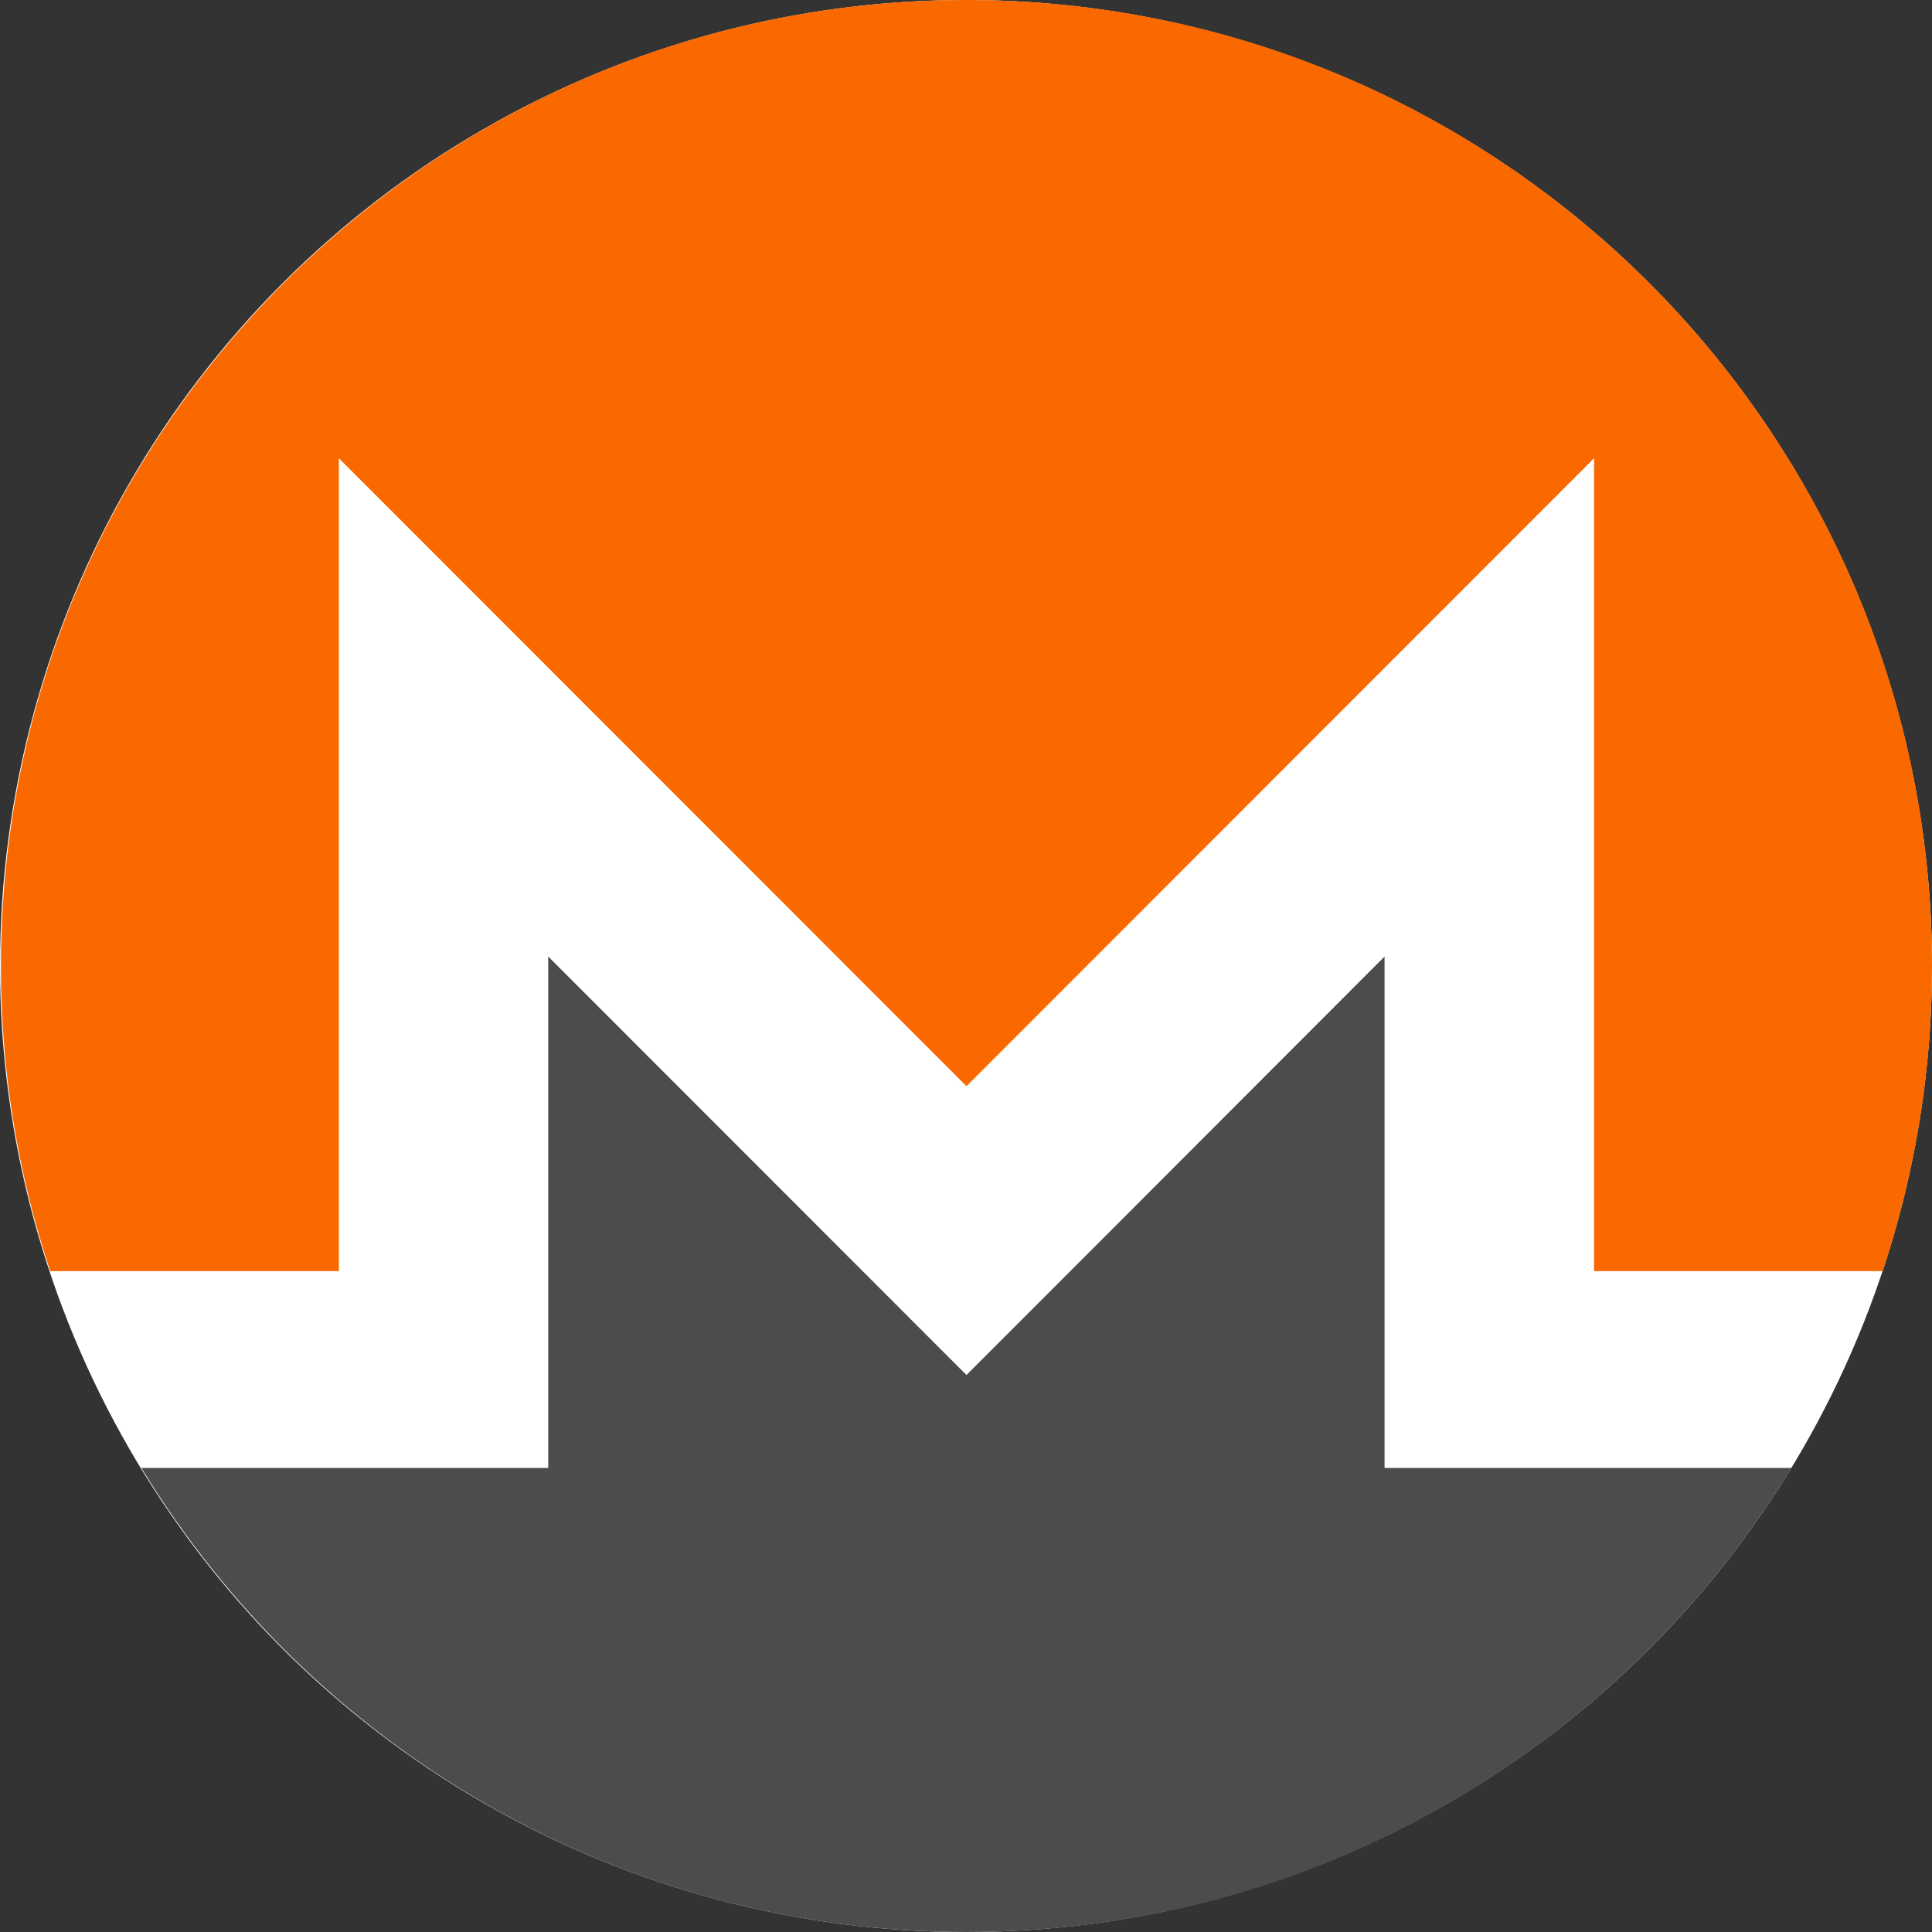 <?xml version="1.0" encoding="UTF-8"?>
<svg width="65px" height="65px" viewBox="0 0 65 65" version="1.1" xmlns="http://www.w3.org/2000/svg" xmlns:xlink="http://www.w3.org/1999/xlink">
    <rect x="0" y="0" width="65" height="65" fill="#333333" stroke="none"/>
    <!-- Generator: Sketch 48.2 (47327) - http://www.bohemiancoding.com/sketch -->
    <title>Logo/Monero@1x</title>
    <desc>Created with Sketch.</desc>
    <defs></defs>
    <g id="Symbols" stroke="none" stroke-width="1" fill="none" fill-rule="evenodd">
        <g id="Logo/Monero">
            <circle id="Oval-6" fill="#FFFFFF" cx="32.5" cy="32.5" r="32.5"></circle>
            <g id="xmr" fill-rule="nonzero">
                <path d="M32.516,0 C14.579,0 0.032,14.553 0.032,32.5 C0.027,35.988 0.586,39.454 1.689,42.764 L11.402,42.764 L11.402,15.418 L32.516,36.543 L53.631,15.418 L53.631,42.764 L63.343,42.764 C64.443,39.453 65.002,35.988 65,32.5 C65,14.553 50.454,0 32.516,0" id="Shape" fill="#FA6800"></path>
                <path d="M27.663,41.405 L18.444,32.181 L18.444,49.387 L4.756,49.387 C10.46,58.747 20.757,65 32.516,65 C44.275,65 54.573,58.747 60.27,49.387 L46.582,49.387 L46.582,32.181 L37.369,41.405 L32.516,46.261 L27.663,41.405 Z" id="Shape" fill="#4C4C4C"></path>
            </g>
        </g>
    </g>
</svg>